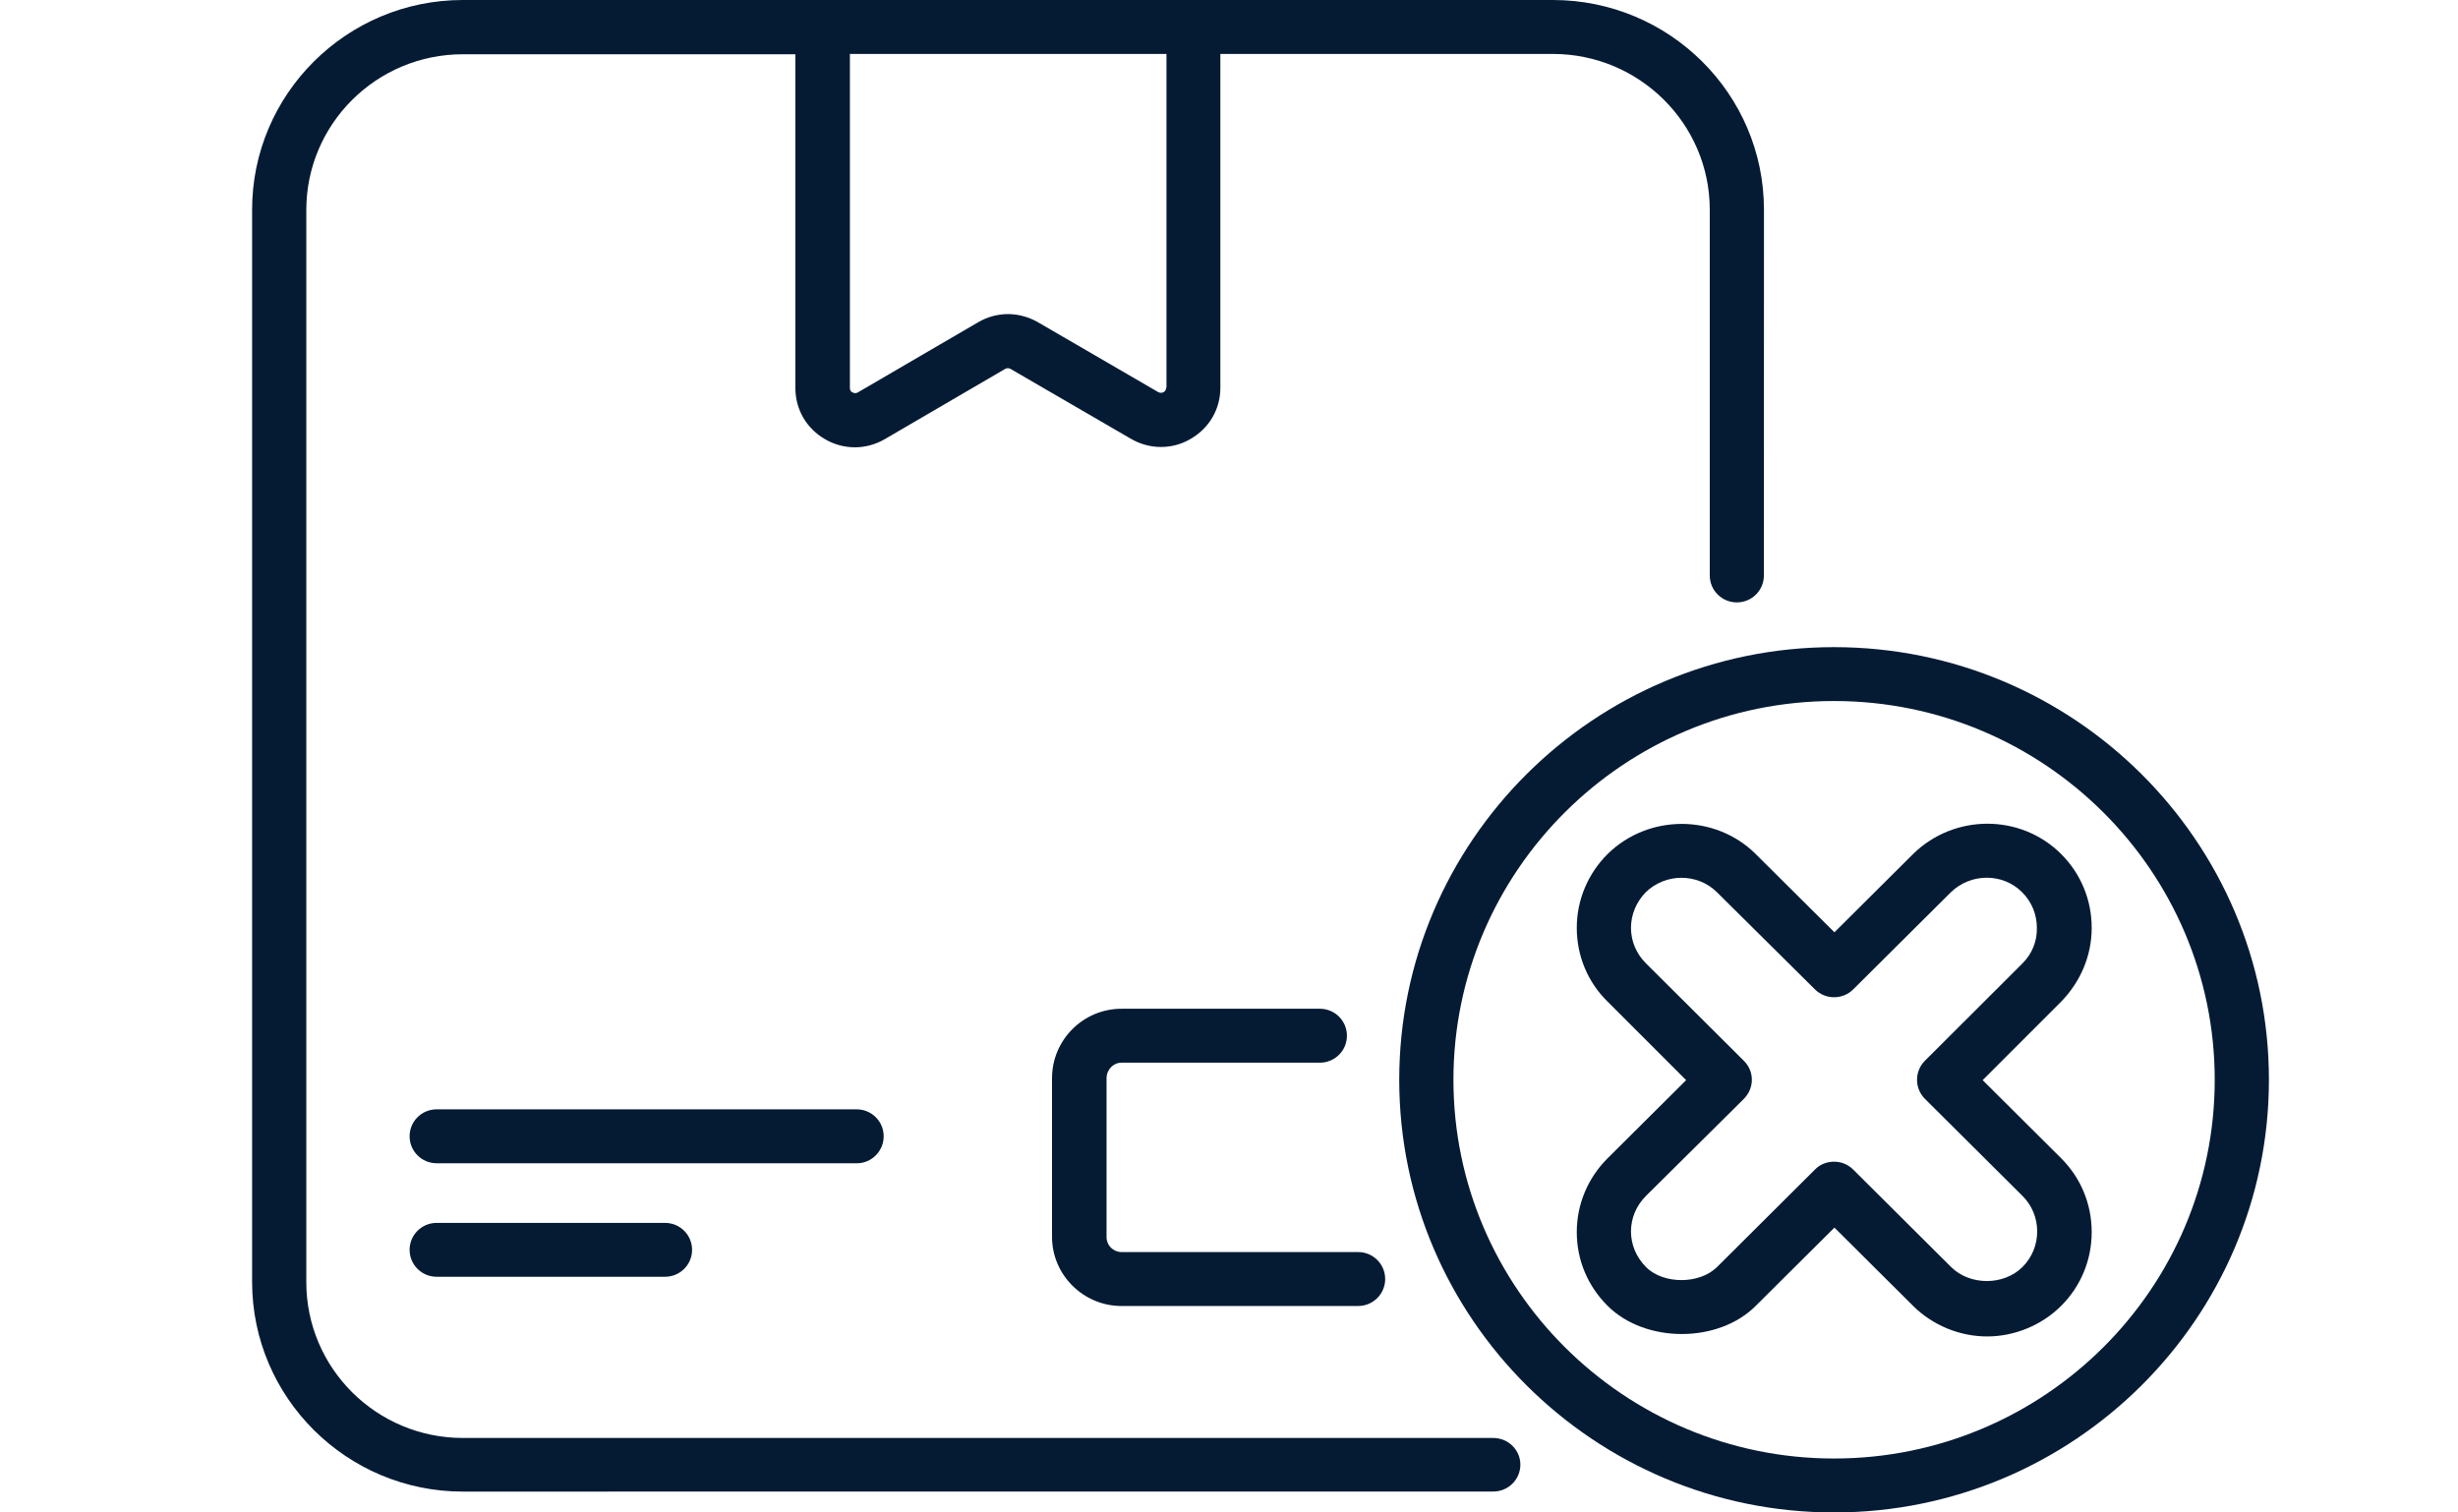 <svg width="39" height="24" viewBox="0 0 39 24" fill="none" xmlns="http://www.w3.org/2000/svg">
<path d="M14.021 18.031C14.021 17.794 13.829 17.603 13.591 17.603H6.929C6.691 17.603 6.499 17.794 6.499 18.031C6.499 18.267 6.691 18.459 6.929 18.459H13.596C13.829 18.459 14.021 18.267 14.021 18.031H14.021Z" fill="#051B34"/>
<path d="M6.929 19.405C6.691 19.405 6.499 19.596 6.499 19.833C6.499 20.069 6.691 20.26 6.929 20.26H10.551C10.789 20.26 10.981 20.069 10.981 19.833C10.981 19.596 10.789 19.405 10.551 19.405H6.929Z" fill="#051B34"/>
<path d="M29.1 10.269C25.297 10.269 22.201 13.349 22.201 17.134C22.201 20.919 25.297 24 29.1 24C32.904 24 36 20.919 36 17.134C36 13.349 32.904 10.269 29.1 10.269ZM29.1 23.144C25.772 23.144 23.061 20.446 23.061 17.134C23.061 13.822 25.772 11.124 29.1 11.124C32.429 11.124 35.14 13.822 35.14 17.134C35.141 20.446 32.434 23.144 29.1 23.144Z" fill="#051B34"/>
<path d="M33.188 14.723C33.188 14.281 33.016 13.863 32.702 13.551C32.06 12.911 31.008 12.911 30.355 13.551L29.106 14.794L27.851 13.546C27.209 12.916 26.156 12.916 25.509 13.55C25.195 13.863 25.018 14.28 25.018 14.723C25.018 15.166 25.19 15.584 25.509 15.896L26.753 17.14L25.509 18.378C25.195 18.69 25.018 19.108 25.018 19.551C25.018 19.993 25.19 20.406 25.509 20.723C26.106 21.317 27.264 21.317 27.856 20.723L29.106 19.48L30.355 20.723C30.664 21.03 31.093 21.207 31.529 21.207C31.963 21.207 32.394 21.03 32.702 20.723C33.016 20.411 33.188 19.993 33.188 19.551C33.188 19.108 33.016 18.69 32.702 18.378L31.458 17.14L32.702 15.896C33.011 15.579 33.188 15.166 33.188 14.723L33.188 14.723ZM32.09 15.287L30.542 16.832C30.375 16.999 30.375 17.27 30.542 17.437L32.09 18.977C32.242 19.128 32.323 19.329 32.323 19.541C32.323 19.752 32.242 19.953 32.09 20.105C31.792 20.402 31.256 20.402 30.957 20.105L29.404 18.559C29.318 18.474 29.212 18.434 29.101 18.434C28.989 18.434 28.878 18.474 28.797 18.559L27.244 20.105C26.966 20.382 26.389 20.382 26.116 20.105C25.964 19.953 25.878 19.752 25.878 19.541C25.878 19.329 25.964 19.128 26.116 18.977L27.669 17.437C27.75 17.356 27.796 17.245 27.796 17.135C27.796 17.019 27.75 16.913 27.669 16.833L26.116 15.287C25.964 15.136 25.878 14.935 25.878 14.724C25.878 14.512 25.964 14.311 26.111 14.16C26.425 13.853 26.931 13.853 27.239 14.155L28.797 15.7C28.964 15.866 29.237 15.866 29.404 15.7L30.952 14.16C31.266 13.853 31.777 13.848 32.086 14.16C32.237 14.311 32.318 14.512 32.318 14.723C32.323 14.935 32.242 15.136 32.09 15.287L32.09 15.287Z" fill="#051B34"/>
<path d="M23.693 22.818H7.344C5.973 22.818 4.86 21.71 4.86 20.346V3.332C4.86 1.968 5.973 0.861 7.344 0.861H12.62V6.156C12.62 6.499 12.797 6.801 13.095 6.972C13.242 7.057 13.404 7.098 13.566 7.098C13.728 7.098 13.895 7.053 14.041 6.967L15.948 5.854C15.974 5.839 16.009 5.839 16.034 5.854L17.942 6.962C18.235 7.133 18.594 7.138 18.887 6.967C19.186 6.796 19.363 6.494 19.363 6.152L19.363 0.856H24.639C26.009 0.856 27.128 1.963 27.128 3.327V9.131C27.128 9.368 27.32 9.559 27.558 9.559C27.795 9.559 27.987 9.368 27.987 9.131L27.988 3.327C27.988 1.49 26.485 0 24.639 0L7.344 0C5.497 0 4 1.495 4 3.328V20.341C4 22.178 5.502 23.669 7.344 23.669L23.693 23.668C23.931 23.668 24.123 23.477 24.123 23.241C24.123 23.009 23.931 22.818 23.693 22.818L23.693 22.818ZM18.503 6.152C18.503 6.182 18.488 6.207 18.463 6.222C18.432 6.237 18.407 6.237 18.377 6.222L16.47 5.114C16.323 5.029 16.156 4.984 15.994 4.984C15.827 4.984 15.665 5.029 15.519 5.114L13.611 6.227C13.586 6.242 13.556 6.242 13.526 6.227C13.495 6.212 13.485 6.186 13.485 6.156V0.856H18.508V6.152H18.503Z" fill="#051B34"/>
<path d="M17.795 16.863H20.942C21.179 16.863 21.371 16.672 21.371 16.435C21.371 16.198 21.179 16.007 20.942 16.007H17.795C17.188 16.007 16.692 16.5 16.692 17.11V19.626C16.692 20.23 17.188 20.724 17.795 20.724H21.548C21.786 20.724 21.978 20.532 21.978 20.296C21.978 20.059 21.786 19.868 21.548 19.868H17.795C17.663 19.868 17.557 19.762 17.557 19.631V17.114C17.557 16.973 17.663 16.863 17.795 16.863Z" fill="#051B34"/>
</svg>
